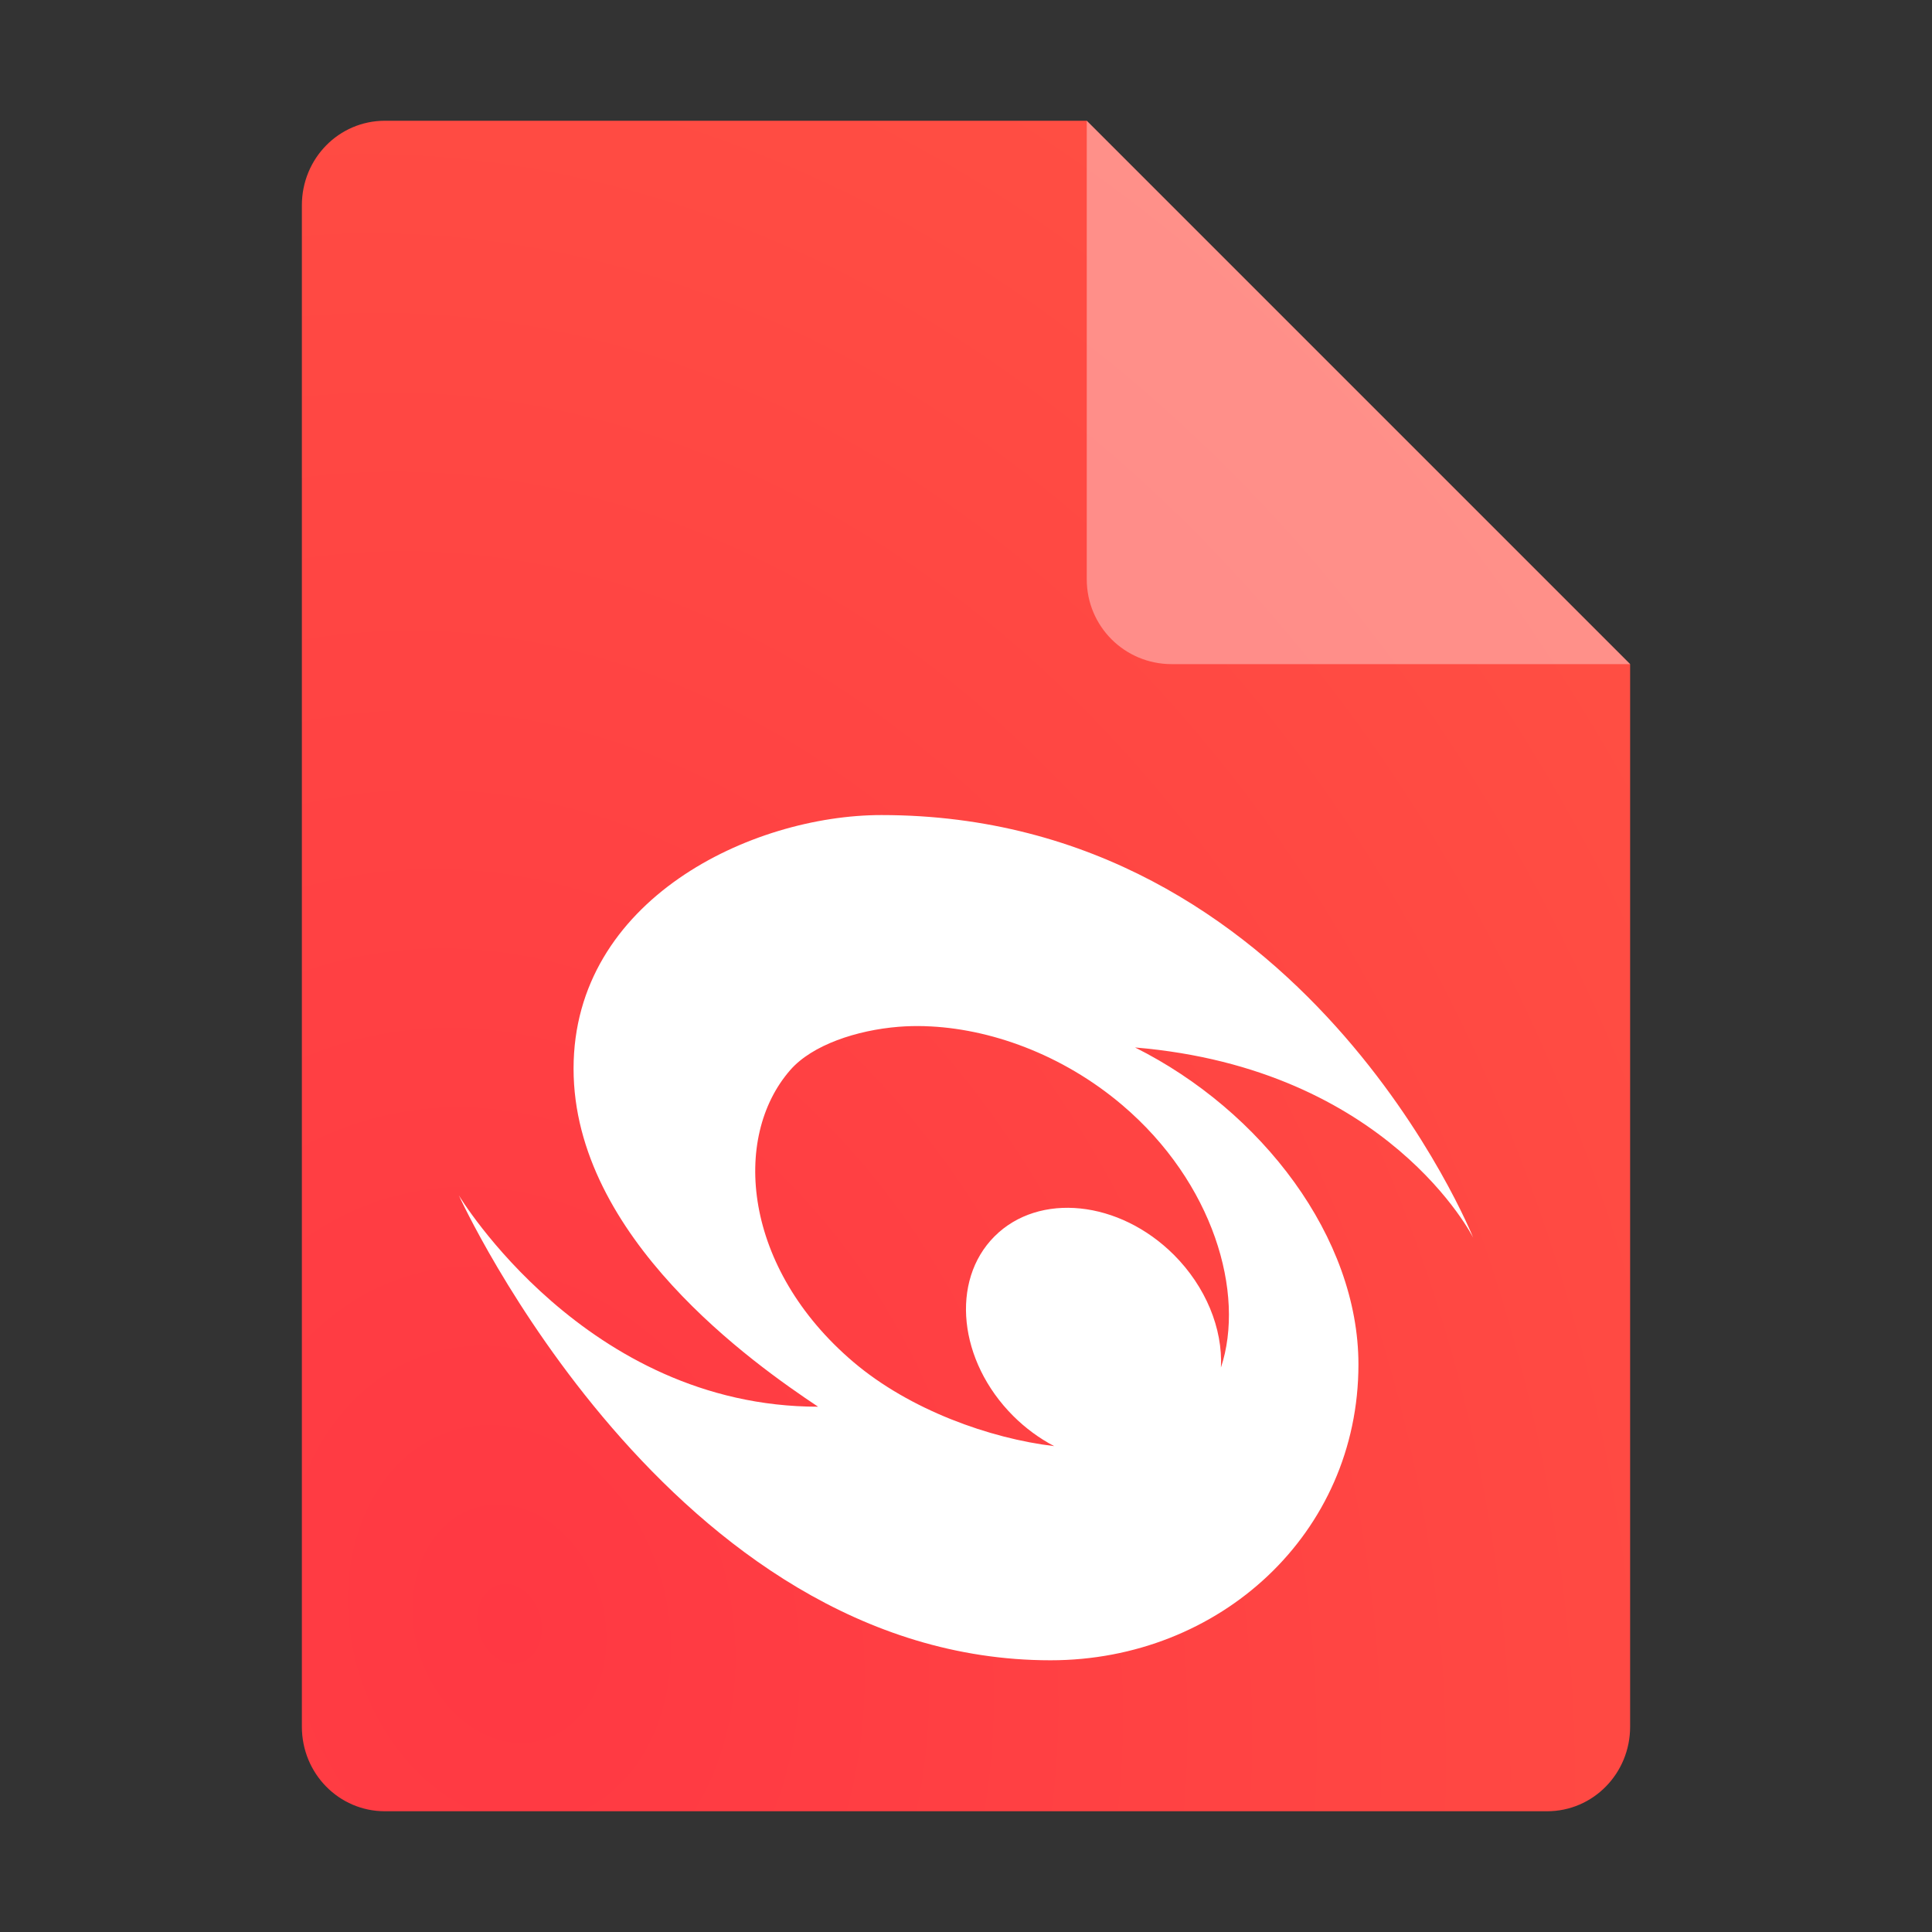 <?xml version="1.0" encoding="UTF-8" standalone="no"?>
<svg
   width="64"
   height="64"
   version="1.1"
   id="svg7"
   sodipodi:docname="application-x-wonderswan-rom.svg"
   inkscape:version="1.4 (e7c3feb100, 2024-10-09)"
   xmlns:inkscape="http://www.inkscape.org/namespaces/inkscape"
   xmlns:sodipodi="http://sodipodi.sourceforge.net/DTD/sodipodi-0.dtd"
   xmlns:xlink="http://www.w3.org/1999/xlink"
   xmlns="http://www.w3.org/2000/svg"
   xmlns:svg="http://www.w3.org/2000/svg">
  <rect width="100%" height="100%" fill="#333333" stroke="none"/>
  <defs
     id="defs7">
    <radialGradient
       inkscape:collect="always"
       xlink:href="#linearGradient7"
       id="radialGradient8"
       cx="16.935"
       cy="49.154"
       fx="16.935"
       fy="49.154"
       r="22"
       gradientTransform="matrix(8.367,-2.242,2.853,10.649,-265.025,-431.652)"
       gradientUnits="userSpaceOnUse" />
    <linearGradient
       id="linearGradient7"
       inkscape:collect="always">
      <stop
         style="stop-color:#ff3843;stop-opacity:1;"
         offset="0"
         id="stop7" />
      <stop
         style="stop-color:#ff9344;stop-opacity:1;"
         offset="1"
         id="stop8" />
    </linearGradient>
  </defs>
  <sodipodi:namedview
     id="namedview7"
     pagecolor="#ffffff"
     bordercolor="#000000"
     borderopacity="0.25"
     inkscape:showpageshadow="2"
     inkscape:pageopacity="0.0"
     inkscape:pagecheckerboard="0"
     inkscape:deskcolor="#d1d1d1"
     inkscape:zoom="17.828125"
     inkscape:cx="31.971954"
     inkscape:cy="32"
     inkscape:window-width="3440"
     inkscape:window-height="1361"
     inkscape:window-x="0"
     inkscape:window-y="0"
     inkscape:window-maximized="1"
     inkscape:current-layer="svg7" />
  <g
     id="g1">
    <g
       id="g2">
      <path
         style="fill:url(#radialGradient8)"
         d="M 12.75,4 C 11.226,4 10,5.249 10,6.8 v 50.4 c 0,1.55 1.226,2.8 2.75,2.8 h 38.5 C 52.772,60 54,58.75 54,57.2 V 22 L 36,4 Z"
         id="path2"
         sodipodi:nodetypes="ssssssccs" />
      <path
         style="opacity:0.374;fill:#ffffff;fill-opacity:1"
         d="M 54,22 36,4 V 19.188 C 36,20.747 37.255,22 38.812,22 Z"
         id="path4" />
    </g>
  </g>
  <path
     style="fill:#ffffff"
     d="M 29.199,27 C 24.897,27 19,29.8 19,35.4 c 0,5.6 6,9.799 8.1,11.199 -7.7,0 -11.9,-7 -11.9,-7 0,0 7.002,15.4 19.602,15.4 C 40.401,55 45,50.799 45,45.199 c 0,-4.2 -3.2,-8.4 -7.4,-10.5 8.4,0.7 11.201,6.301 11.201,6.301 0,0 -5.602,-14 -19.602,-14 z m 1.447,6.994 c 2.111,0.063 4.54,0.921 6.535,2.617 3.014,2.563 4.081,6.23 3.264,8.691 0.065,-1.3 -0.511,-2.684 -1.553,-3.729 -1.813,-1.813 -4.475,-2.089 -5.947,-0.617 -1.472,1.472 -1.195,4.135 0.617,5.947 0.404,0.404 0.865,0.743 1.359,1.002 -2.123,-0.252 -4.782,-1.197 -6.654,-2.789 -3.648,-3.102 -4.041,-7.431 -2.09,-9.668 0.732,-0.839 2.211,-1.322 3.586,-1.434 0.286,-0.023 0.581,-0.03 0.883,-0.021 z"
     id="path7" />
</svg>
